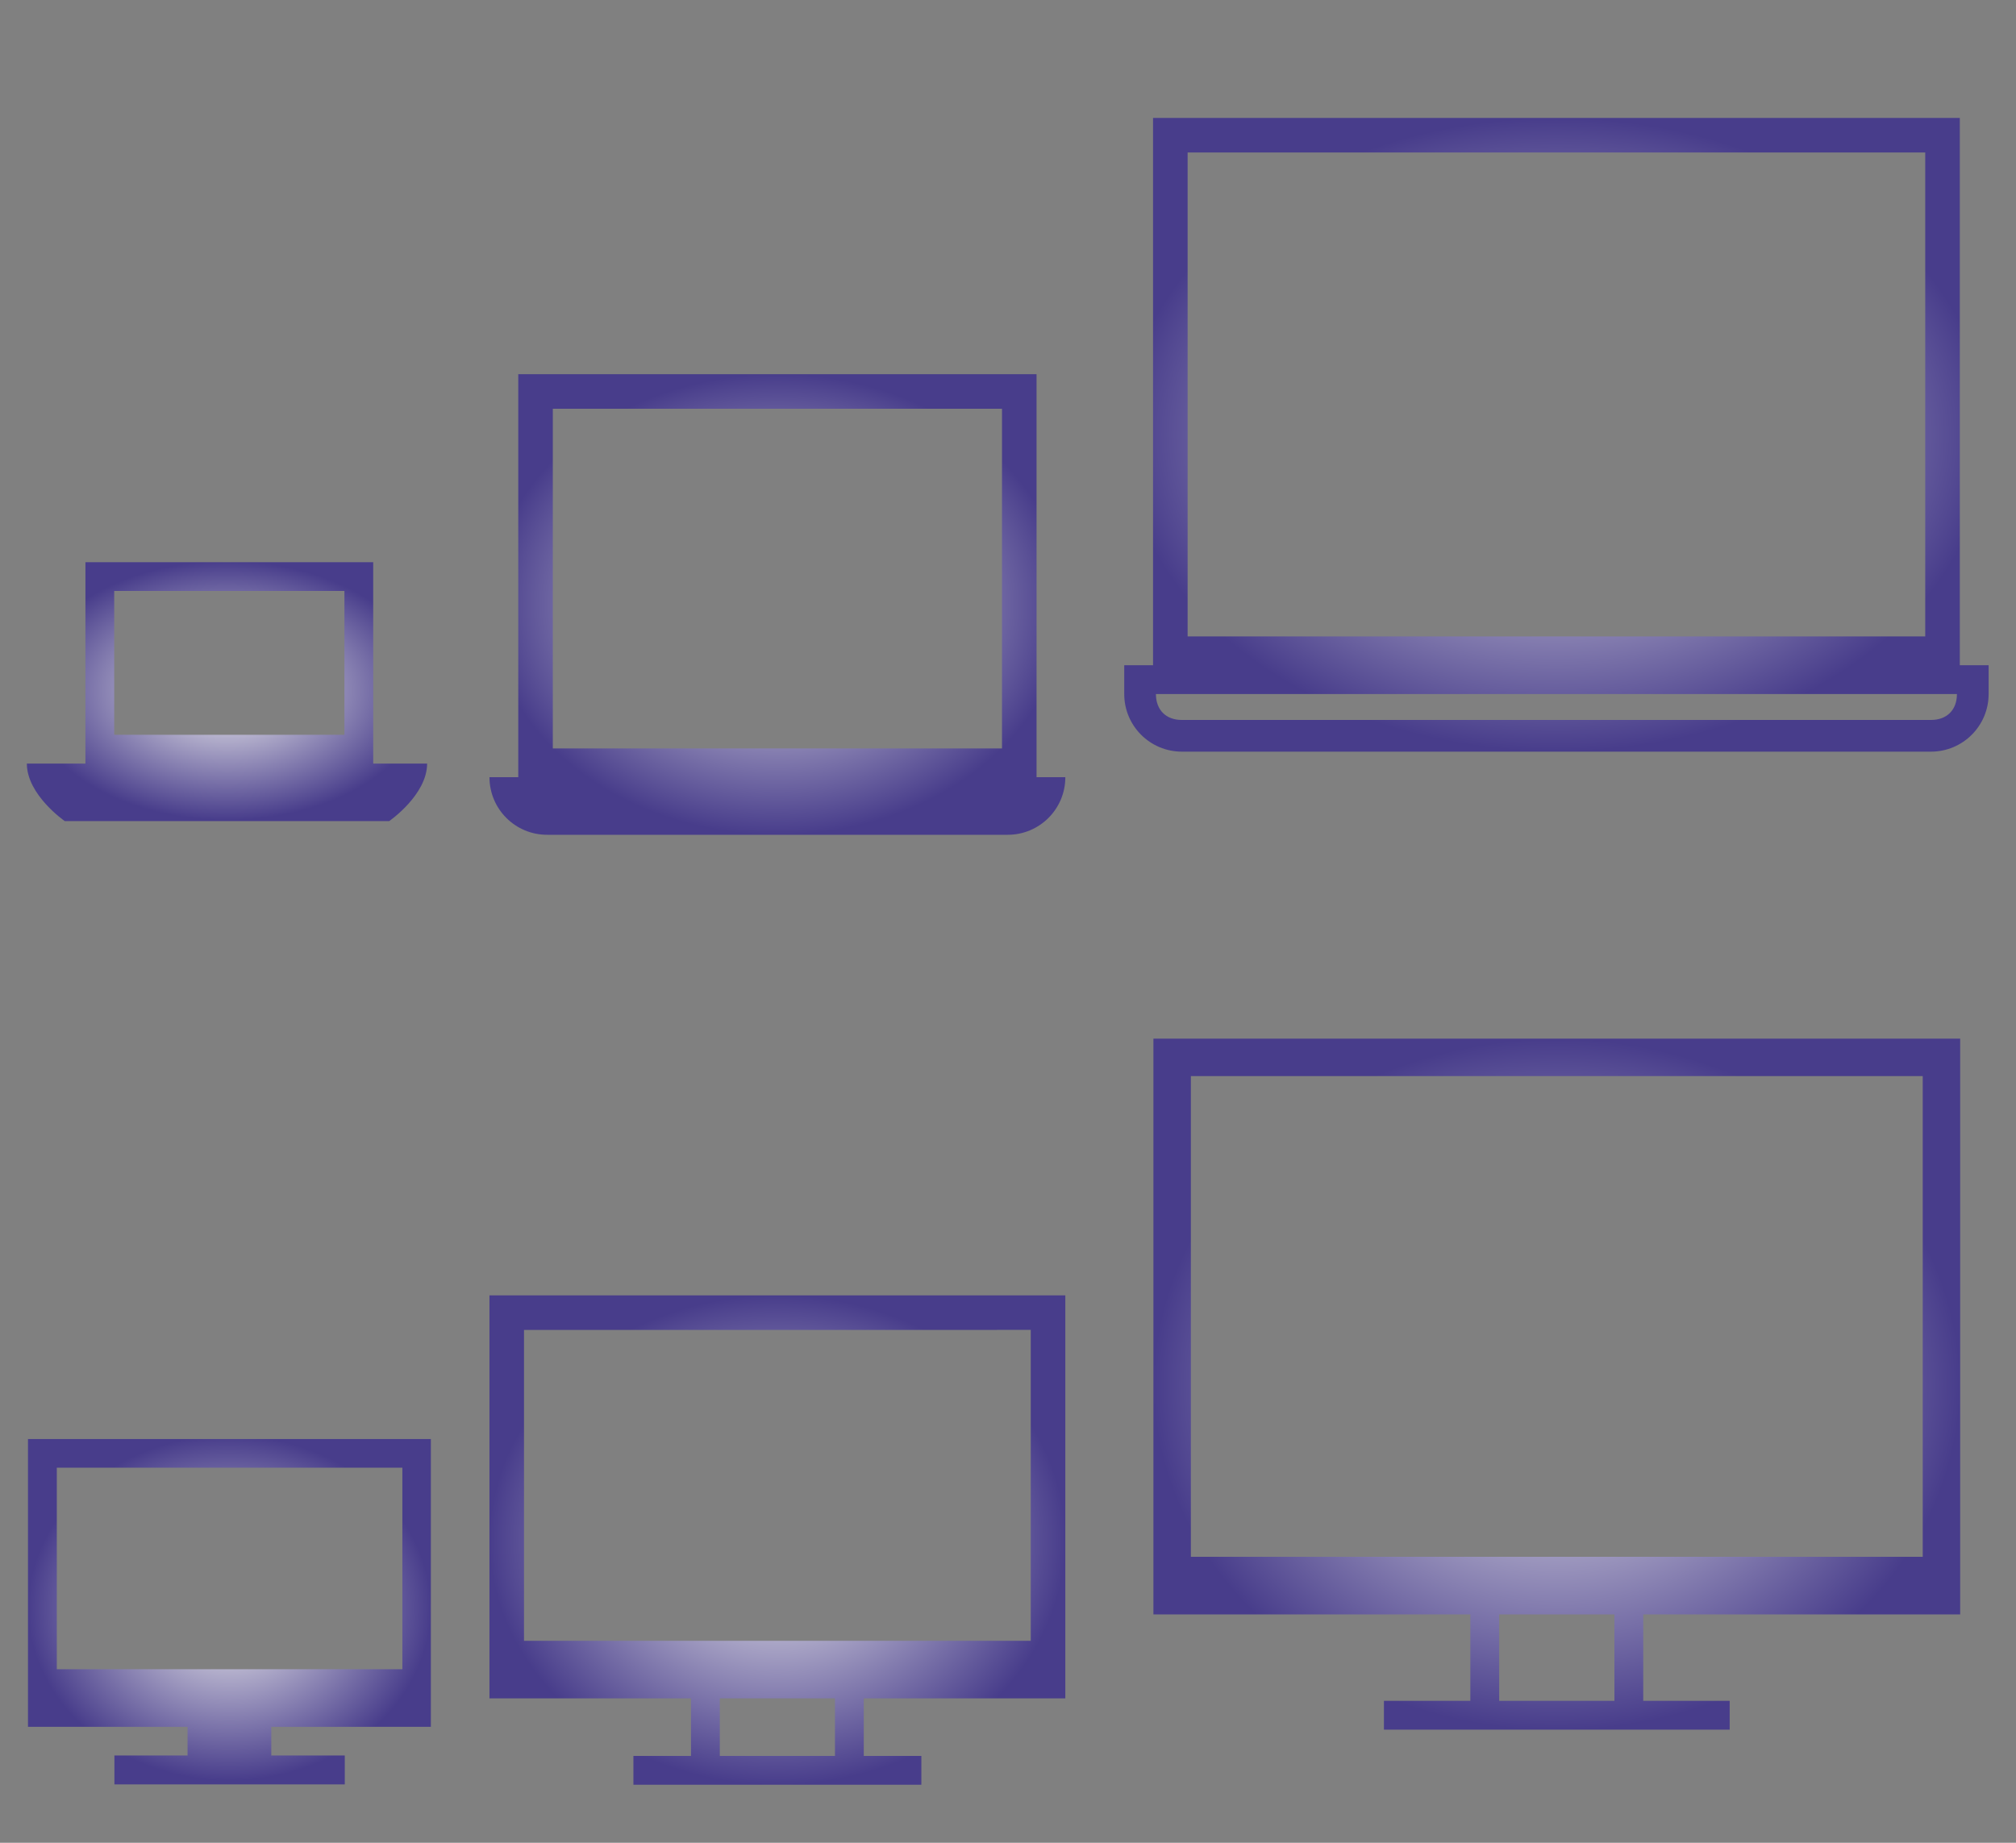 <?xml version="1.0" encoding="UTF-8" standalone="no"?>
<svg
   xmlns:dc="http://purl.org/dc/elements/1.1/"
   xmlns:cc="http://creativecommons.org/ns#"
   xmlns:rdf="http://www.w3.org/1999/02/22-rdf-syntax-ns#"
   xmlns:svg="http://www.w3.org/2000/svg"
   xmlns="http://www.w3.org/2000/svg"
   xmlns:xlink="http://www.w3.org/1999/xlink"
   xmlns:sodipodi="http://sodipodi.sourceforge.net/DTD/sodipodi-0.dtd"
   xmlns:inkscape="http://www.inkscape.org/namespaces/inkscape"
   id="svg2"
   width="70"
   height="64"
   version="1.0"
   sodipodi:docname="computer.svg"
   inkscape:version="0.92.4 (5da689c313, 2019-01-14)">
  <rect width="100%" height="100%" fill="#808080" stroke="none"/>
  <sodipodi:namedview
     pagecolor="#ffffff"
     bordercolor="#666666"
     borderopacity="1"
     objecttolerance="10"
     gridtolerance="10"
     guidetolerance="10"
     inkscape:pageopacity="0"
     inkscape:pageshadow="2"
     inkscape:window-width="1920"
     inkscape:window-height="1028"
     id="namedview24"
     showgrid="false"
     inkscape:zoom="7.5991854"
     inkscape:cx="7.683293"
     inkscape:cy="18.472187"
     inkscape:window-x="0"
     inkscape:window-y="0"
     inkscape:window-maximized="1"
     inkscape:current-layer="svg2" />
  <defs
     id="defs5">
    <linearGradient
       id="linearGradient843"
       inkscape:collect="always">
      <stop
         id="stop839"
         offset="0"
         style="stop-color:#f0f0f0;stop-opacity:1" />
      <stop
         id="stop841"
         offset="1"
         style="stop-color:#483d8b;stop-opacity:1" />
    </linearGradient>
    <style
       id="current-color-scheme"
       type="text/css">
      }
</style>
    <radialGradient
       inkscape:collect="always"
       xlink:href="#linearGradient843"
       id="radialGradient839"
       cx="260"
       cy="1049.279"
       fx="260"
       fy="1049.279"
       r="12.75"
       gradientTransform="matrix(1,0,0,0.647,0,370.333)"
       gradientUnits="userSpaceOnUse" />
    <radialGradient
       inkscape:collect="always"
       xlink:href="#linearGradient843"
       id="radialGradient848"
       cx="27"
       cy="21"
       fx="27"
       fy="21"
       r="10"
       gradientTransform="matrix(1,0,0,0.8,0,4.2)"
       gradientUnits="userSpaceOnUse" />
    <radialGradient
       inkscape:collect="always"
       xlink:href="#linearGradient843"
       id="radialGradient850"
       cx="54"
       cy="15"
       fx="54"
       fy="15"
       r="15"
       gradientTransform="matrix(1,0,0,0.733,0,4)"
       gradientUnits="userSpaceOnUse" />
    <radialGradient
       inkscape:collect="always"
       xlink:href="#linearGradient843"
       id="radialGradient852"
       cx="54"
       cy="48.006"
       fx="54"
       fy="48.006"
       r="14"
       gradientTransform="matrix(1,0,0,0.857,0,6.878)"
       gradientUnits="userSpaceOnUse" />
    <radialGradient
       inkscape:collect="always"
       xlink:href="#linearGradient843"
       id="radialGradient854"
       cx="27"
       cy="53.5"
       fx="27"
       fy="53.5"
       r="10"
       gradientTransform="matrix(1,0,0,0.85,0,8.025)"
       gradientUnits="userSpaceOnUse" />
    <radialGradient
       inkscape:collect="always"
       xlink:href="#linearGradient843"
       id="radialGradient856"
       cx="400.571"
       cy="531.479"
       fx="400.571"
       fy="531.479"
       r="12.833"
       gradientTransform="matrix(1,0,0,0.857,0,75.764)"
       gradientUnits="userSpaceOnUse" />
  </defs>
  <g
     id="22-22-computer"
     transform="matrix(0.75,0,0,0.75,-273.429,-345.599)">
    <rect
       style="opacity:0.01;fill:#00000f;fill-opacity:0.004;stroke:none"
       id="rect3074"
       width="29.333"
       height="29.333"
       x="385.905"
       y="516.798" />
    <path
       style="color:#31363b;fill:url(#radialGradient854);fill-opacity:1.0;stroke:none"
       class="ColorScheme-Text"
       d="m 17,45 v 14 l 7,-3.7e-5 v 2 L 22,61 v 1 h 10 v -1 l -2,-3.7e-5 v -2 L 37,59 V 45 Z m 1.2,1.2 H 35.8 V 57 H 18.2 Z m 6.8,12.8 h 4 v 2 h -4 z"
       transform="matrix(1.333,0,0,1.333,364.571,460.798)"
       id="rect7235"
       inkscape:connector-curvature="0"
       sodipodi:nodetypes="ccccccccccccccccccccccc" />
  </g>
  <g
     transform="matrix(0.75,0,0,0.75,-168,-765.272)"
     id="22-22-computer-laptop">
    <rect
       style="opacity:0.01;fill:#31363b;fill-opacity:0.004;stroke:none"
       id="rect7292"
       width="29.333"
       height="29.333"
       x="245.333"
       y="1033.696" />
    <path
       style="color:#31363b;fill:url(#radialGradient848);fill-opacity:1.0;stroke:none"
       class="ColorScheme-Text"
       d="m 18,13 v 14 h -1 c 0,1.105 0.895,2 2,2 h 16 c 1.105,0 2,-0.895 2,-2 H 36 V 13 Z m 1.2,1.2 H 34.8 V 26 H 19.2 Z"
       transform="matrix(1.333,0,0,1.333,224,1020.362)"
       id="rect7296"
       inkscape:connector-curvature="0"
       sodipodi:nodetypes="cccssccccccccc" />
  </g>
  <g
     transform="matrix(1.091,0,0,1.091,-382.987,-531.78)"
     id="computer">
    <rect
       y="516.798"
       x="385.905"
       height="29.333"
       width="29.333"
       id="rect3018"
       style="opacity:0.01;fill:#00000f;fill-opacity:0.004;stroke:none" />
    <path
       style="color:#31363b;fill:url(#radialGradient852);fill-opacity:1.0;stroke:none"
       d="M 40,36.012 V 56 h 11 v 3 h -3 v 1 H 60 V 59 H 57 V 56 H 68 V 36.012 Z m 1.3,1.3 h 25.4 v 16.688 h -25.4 z M 52,56 h 4 v 3 h -4 z"
       transform="matrix(0.917,0,0,0.917,351.071,487.465)"
       id="path3020"
       class="ColorScheme-Text"
       inkscape:connector-curvature="0"
       sodipodi:nodetypes="ccccccccccccccccccccccc" />
  </g>
  <g
     id="computer-laptop"
     transform="matrix(1.091,0,0,1.091,-229.637,-1127.669)">
    <rect
       y="1033.696"
       x="245.333"
       height="29.333"
       width="29.333"
       id="rect3026"
       style="opacity:0.01;fill:#31363b;fill-opacity:0.004;stroke:none" />
    <path
       style="color:#31363b;fill:url(#radialGradient850);fill-opacity:1.0;stroke:none"
       class="ColorScheme-Text"
       d="m 40,4 -4e-6,19 h -1 L 39,24 c 4e-6,1.105 0.895,2 2,2 h 26 c 1.105,0 2,-0.895 2,-2 v -1 l -1,-9e-6 L 68,4 Z m 1.2,1.2 h 25.6 V 22 h -25.6 z M 40.1,24 h 27.8 c 0,0.552 -0.348,0.9 -0.9,0.9 H 41 c -0.552,0 -0.9,-0.348 -0.9,-0.9 z"
       transform="matrix(0.917,0,0,0.917,210.5,1033.696)"
       id="path3028"
       inkscape:connector-curvature="0"
       sodipodi:nodetypes="cccsssscccccccccccssc" />
  </g>
  <g
     id="16-16-computer"
     transform="matrix(0.545,0,0,0.545,-210.345,-233.68)">
    <rect
       style="opacity:0.01;fill:#00000f;fill-opacity:0.004;stroke:none"
       id="rect3034"
       width="29.333"
       height="29.333"
       x="385.905"
       y="516.798" />
    <path
       id="path3036"
       style="fill:url(#radialGradient856);fill-opacity:1.0;stroke:none"
       d="m 393.243,540.64 14.677,0 0,1.842 -14.677,0 z m 4.661,-1.827 5.333,0 0,1.827 -5.333,0 z m -10.167,-18.339 0,18.339 25.667,0 0,-18.339 z m 1.836,1.827 22.016,10e-6 0,12.842 -22.016,0 z"
       class="ColorScheme-Text" />
  </g>
  <g
     transform="matrix(0.545,0,0,0.545,-133.819,-547.836)"
     id="16-16-computer-laptop">
    <rect
       style="opacity:0.01;fill:#31363b;fill-opacity:0.004;stroke:none"
       id="rect3042"
       width="29.333"
       height="29.333"
       x="245.333"
       y="1033.696" />
    <path
       class="ColorScheme-Text"
       id="path3044"
       d="m 250.983,1041.029 0,12.833 -3.733,0 c 0,2 2.417,3.667 2.417,3.667 l 20.667,0 c 0,0 2.417,-1.667 2.417,-3.667 l -3.434,0 0,-12.833 z m 1.833,1.833 14.667,0 0,9.167 -14.667,0 z"
       style="fill:url(#radialGradient839);fill-opacity:1;stroke:none" />
  </g>
</svg>

